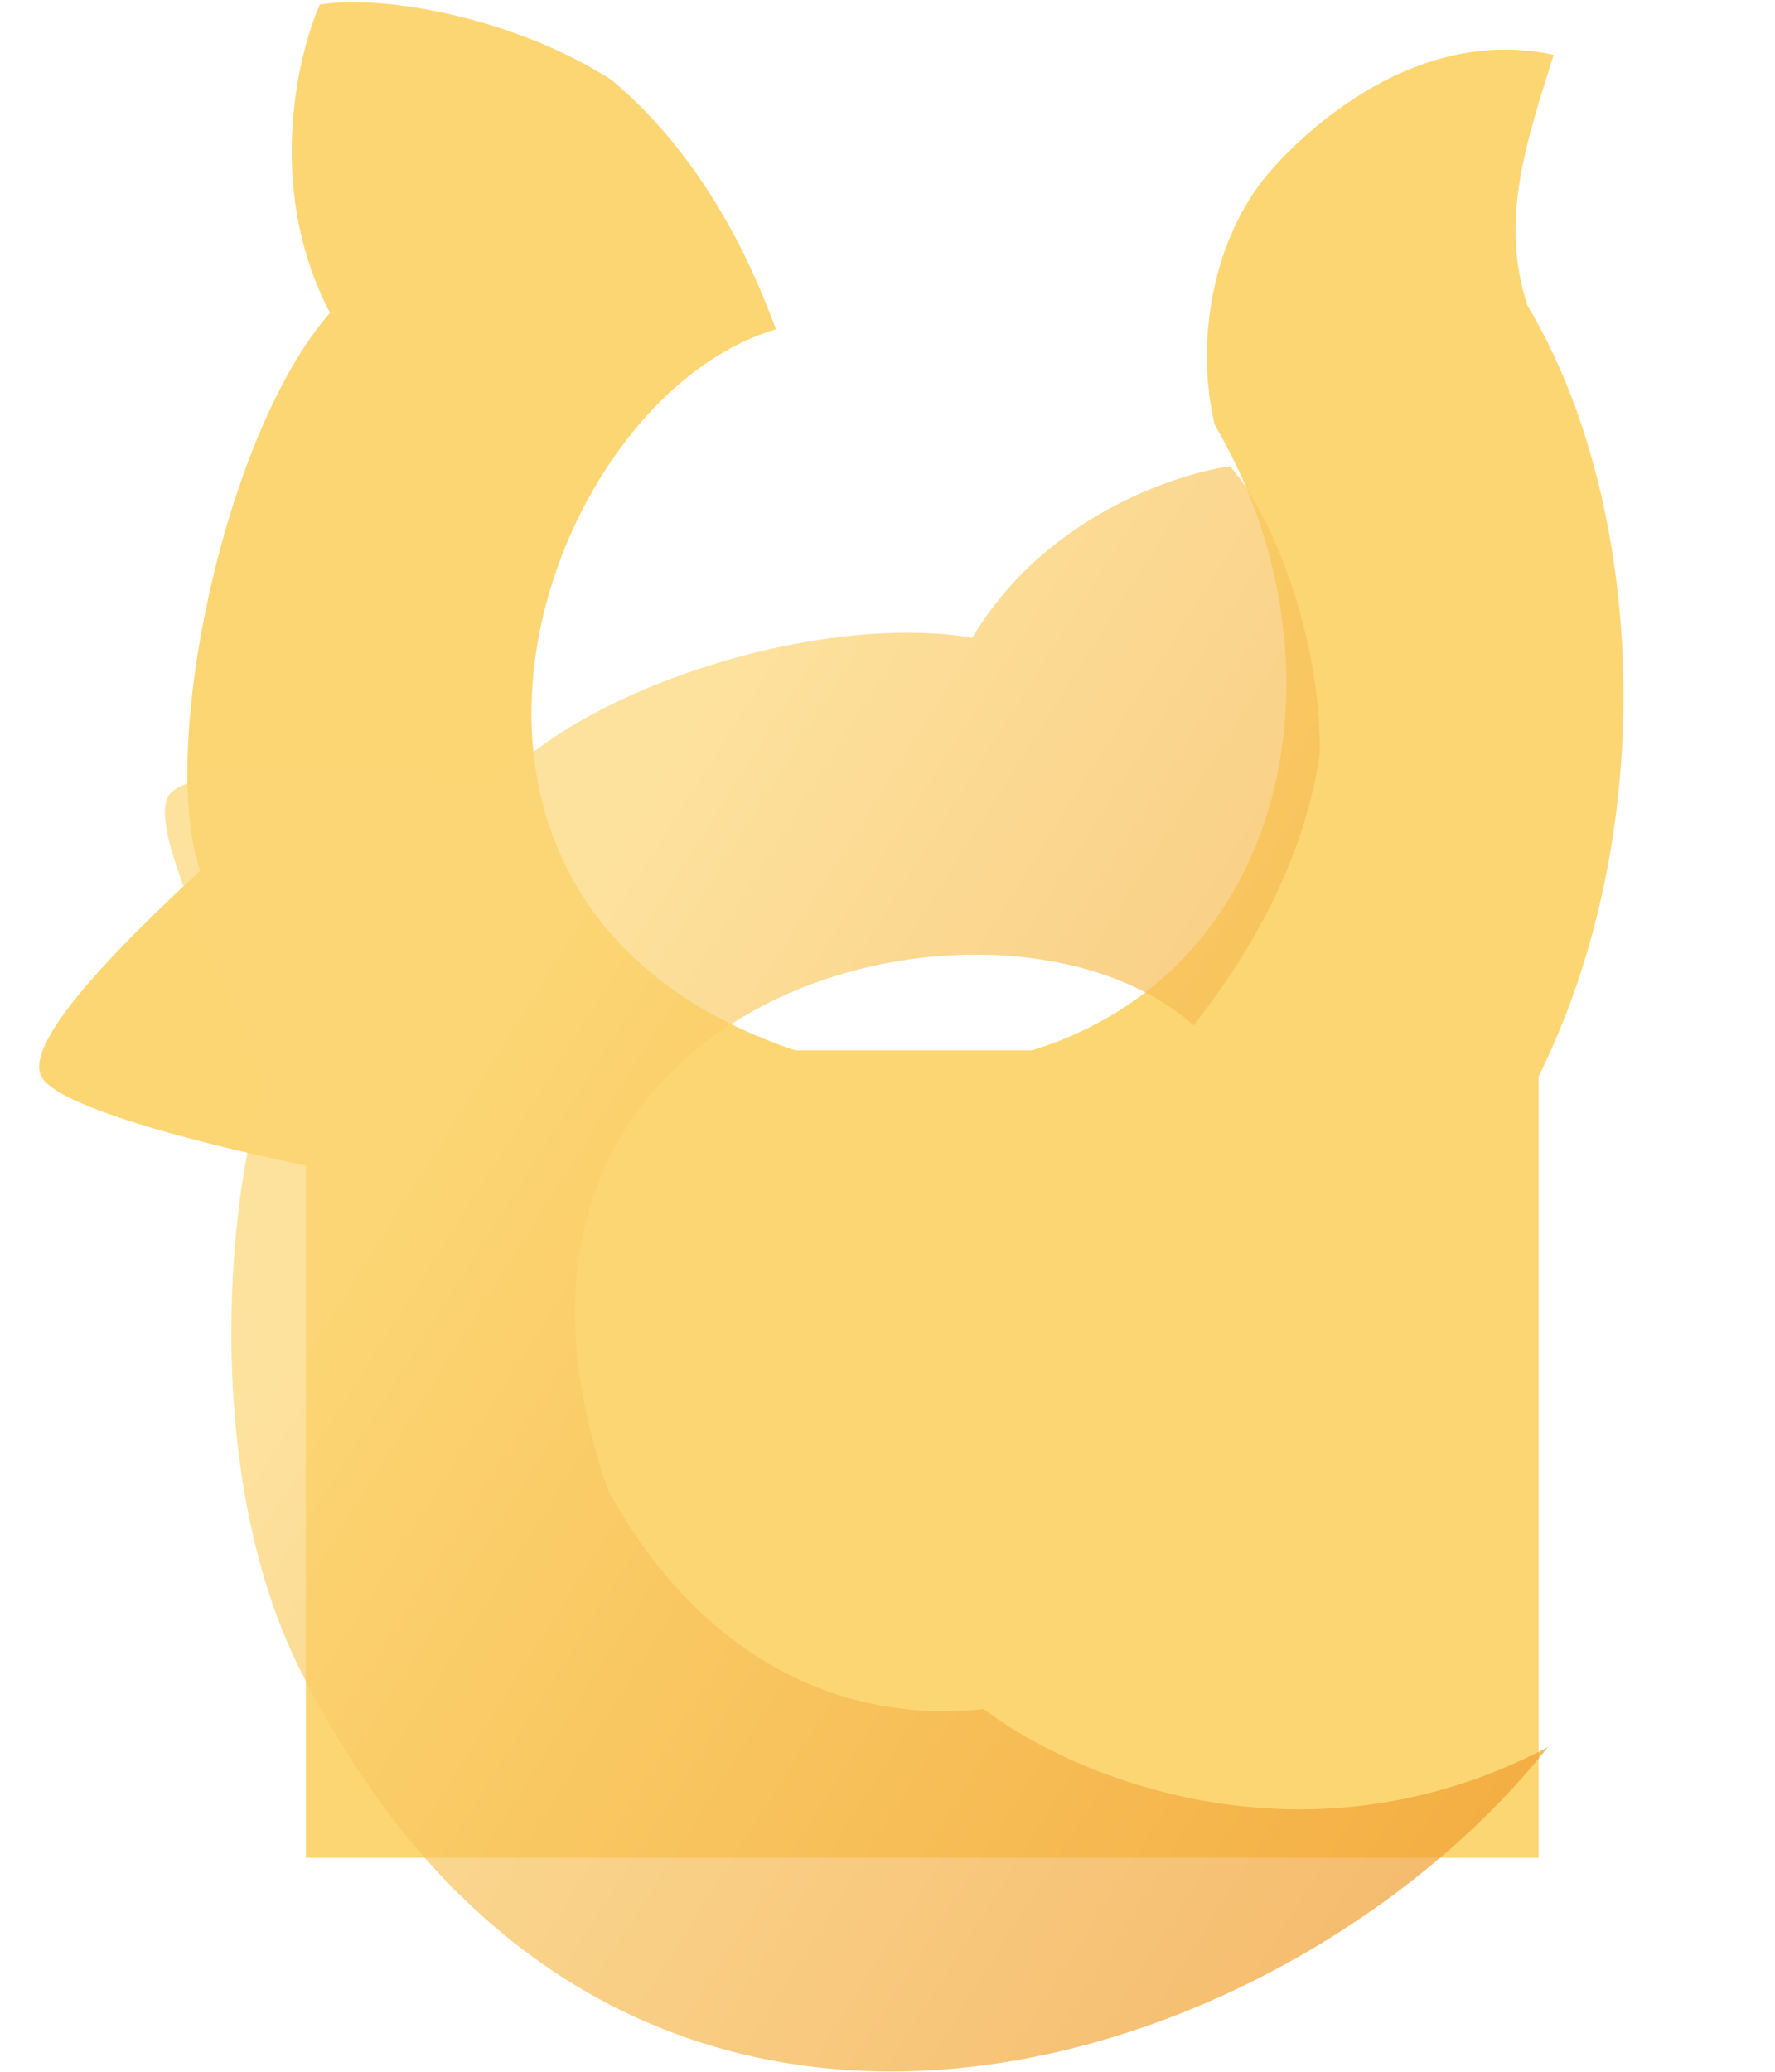 <svg width="563" height="657" viewBox="0 0 563 657" fill="none" xmlns="http://www.w3.org/2000/svg">
<rect x="97" y="333" width="391" height="256" fill="#FDD674"/>
<path d="M13.5 341.935C21.623 353.505 84.04 367.415 114.233 372.924C120.668 388.174 193.811 444.87 271.606 451.689C515.958 473.108 552.856 210.793 484.527 96.964C475.533 69.849 484.177 44.812 492.808 17.395C449.628 7.993 414.638 40.8 402.813 54.382C384.67 75.22 378.933 108.414 385.317 134.732C436.936 222.673 400.688 345.158 274.313 339.069C109.214 303.119 167.742 127.183 246.126 104.423C241.078 90.951 226.542 52.631 194.149 25.459C163.164 5.502 121.692 -1.804 101.478 1.43C95.757 13.855 83.025 57.83 104.667 99.189C71.299 137.092 50.098 237.392 63.507 276C45.472 292.846 5.378 330.366 13.5 341.935Z" fill="#FDD674"/>
<path d="M53.066 252.984C47.476 265.994 73.844 314.736 85.073 343.292C75.25 360.925 60.338 460.507 95.569 530.185C196.643 730.089 408.472 657.942 490.978 553.899C413.293 594.73 339.321 562.857 312.045 541.816C268.303 546.636 223.26 527.146 193.141 472.994C136.71 313.775 317.792 270.551 378.583 325.104C387.42 313.7 412.464 281.112 418.567 239.245C419.254 202.386 403.606 163.302 390.18 147.841C376.553 149.546 332.294 161.96 308.406 202.19C258.44 193.871 181.769 219.294 155.886 251.076C131.987 244.658 58.657 239.974 53.066 252.984Z" fill="url(#paint0_linear_386_4726)" fill-opacity="0.7"/>
<defs>
<linearGradient id="paint0_linear_386_4726" x1="137.328" y1="355.466" x2="799.175" y2="774.934" gradientUnits="userSpaceOnUse">
<stop stop-color="#FDD674"/>
<stop offset="0.609" stop-color="#EF9422"/>
</linearGradient>
</defs>
</svg>
